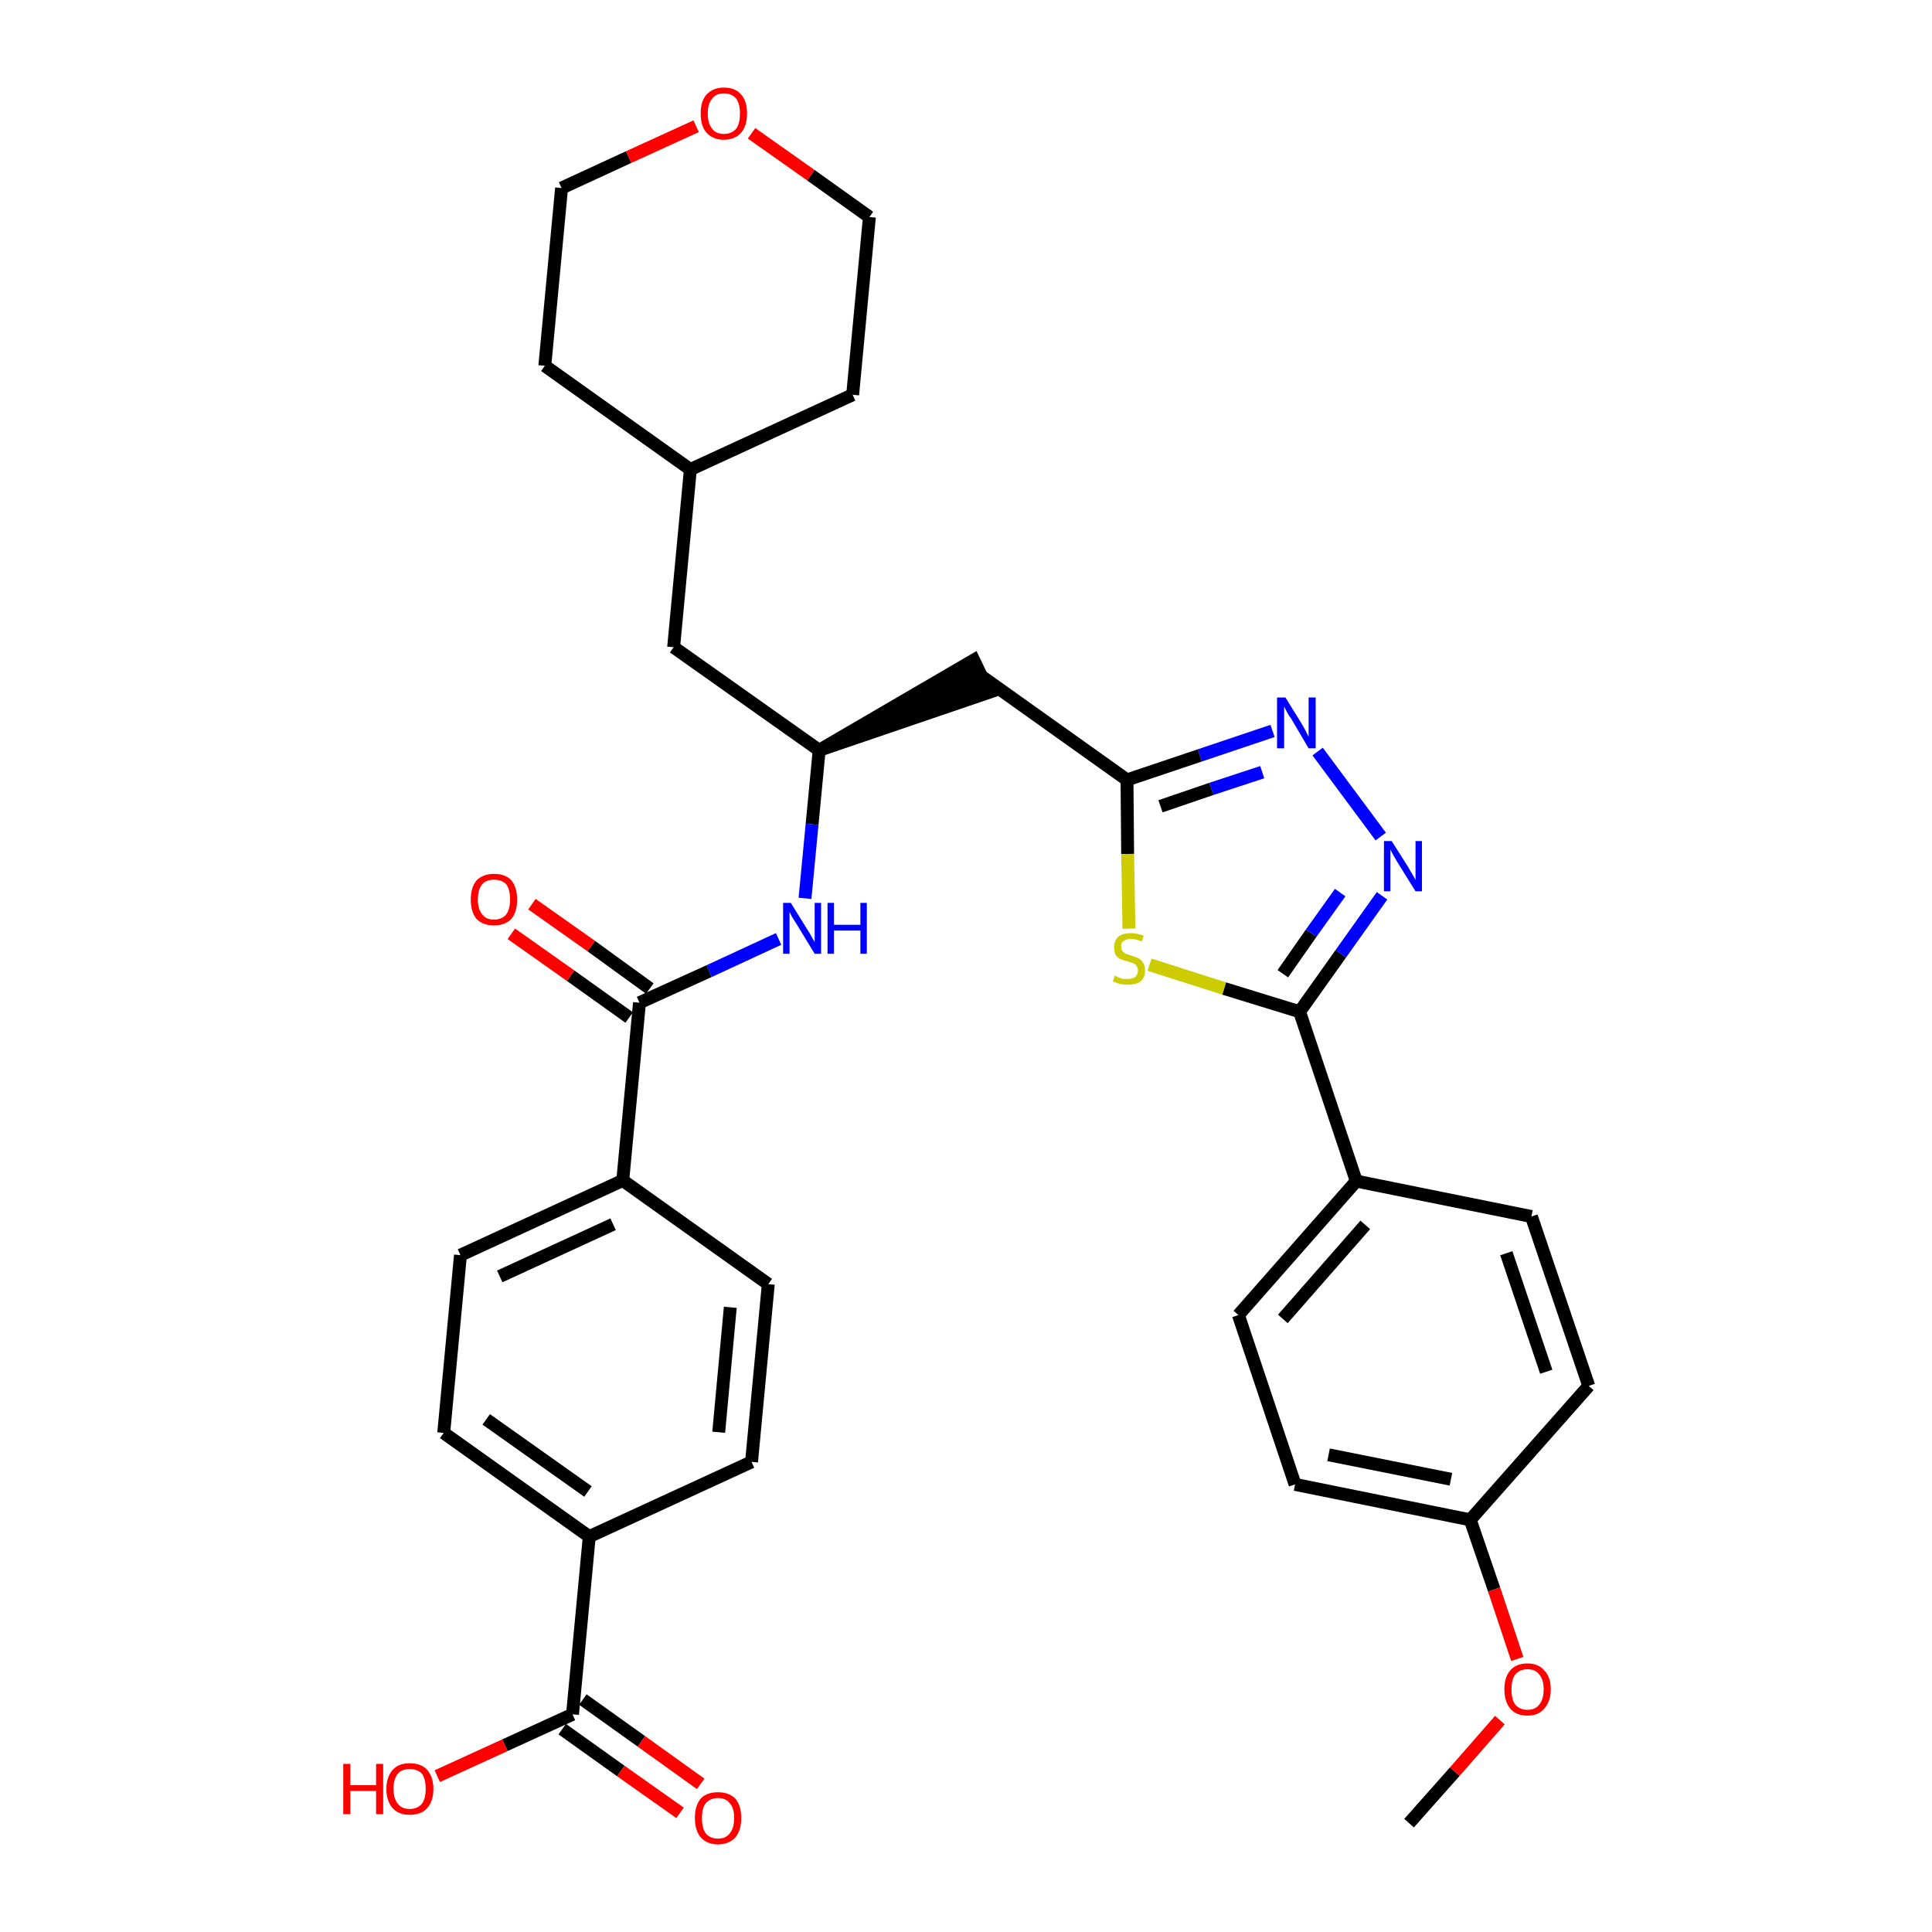 <?xml version='1.0' encoding='iso-8859-1'?>
<svg version='1.1' baseProfile='full'
              xmlns='http://www.w3.org/2000/svg'
                      xmlns:rdkit='http://www.rdkit.org/xml'
                      xmlns:xlink='http://www.w3.org/1999/xlink'
                  xml:space='preserve'
width='300px' height='300px' viewBox='0 0 300 300'>
<!-- END OF HEADER -->
<path class='bond-0 atom-0 atom-1' d='M 218.8,283.1 L 225.9,275.1' style='fill:none;fill-rule:evenodd;stroke:#000000;stroke-width:2.0px;stroke-linecap:butt;stroke-linejoin:miter;stroke-opacity:1' />
<path class='bond-0 atom-0 atom-1' d='M 225.9,275.1 L 232.9,267.1' style='fill:none;fill-rule:evenodd;stroke:#FF0000;stroke-width:2.0px;stroke-linecap:butt;stroke-linejoin:miter;stroke-opacity:1' />
<path class='bond-1 atom-1 atom-2' d='M 235.6,257.6 L 232.0,246.8' style='fill:none;fill-rule:evenodd;stroke:#FF0000;stroke-width:2.0px;stroke-linecap:butt;stroke-linejoin:miter;stroke-opacity:1' />
<path class='bond-1 atom-1 atom-2' d='M 232.0,246.8 L 228.3,236.0' style='fill:none;fill-rule:evenodd;stroke:#000000;stroke-width:2.0px;stroke-linecap:butt;stroke-linejoin:miter;stroke-opacity:1' />
<path class='bond-2 atom-2 atom-3' d='M 228.3,236.0 L 201.1,230.5' style='fill:none;fill-rule:evenodd;stroke:#000000;stroke-width:2.0px;stroke-linecap:butt;stroke-linejoin:miter;stroke-opacity:1' />
<path class='bond-2 atom-2 atom-3' d='M 225.3,229.7 L 206.3,225.9' style='fill:none;fill-rule:evenodd;stroke:#000000;stroke-width:2.0px;stroke-linecap:butt;stroke-linejoin:miter;stroke-opacity:1' />
<path class='bond-33 atom-33 atom-2' d='M 246.7,215.2 L 228.3,236.0' style='fill:none;fill-rule:evenodd;stroke:#000000;stroke-width:2.0px;stroke-linecap:butt;stroke-linejoin:miter;stroke-opacity:1' />
<path class='bond-3 atom-3 atom-4' d='M 201.1,230.5 L 192.3,204.2' style='fill:none;fill-rule:evenodd;stroke:#000000;stroke-width:2.0px;stroke-linecap:butt;stroke-linejoin:miter;stroke-opacity:1' />
<path class='bond-4 atom-4 atom-5' d='M 192.3,204.2 L 210.6,183.4' style='fill:none;fill-rule:evenodd;stroke:#000000;stroke-width:2.0px;stroke-linecap:butt;stroke-linejoin:miter;stroke-opacity:1' />
<path class='bond-4 atom-4 atom-5' d='M 199.2,204.8 L 212.0,190.2' style='fill:none;fill-rule:evenodd;stroke:#000000;stroke-width:2.0px;stroke-linecap:butt;stroke-linejoin:miter;stroke-opacity:1' />
<path class='bond-5 atom-5 atom-6' d='M 210.6,183.4 L 201.8,157.1' style='fill:none;fill-rule:evenodd;stroke:#000000;stroke-width:2.0px;stroke-linecap:butt;stroke-linejoin:miter;stroke-opacity:1' />
<path class='bond-31 atom-5 atom-32' d='M 210.6,183.4 L 237.8,188.9' style='fill:none;fill-rule:evenodd;stroke:#000000;stroke-width:2.0px;stroke-linecap:butt;stroke-linejoin:miter;stroke-opacity:1' />
<path class='bond-6 atom-6 atom-7' d='M 201.8,157.1 L 208.2,148.1' style='fill:none;fill-rule:evenodd;stroke:#000000;stroke-width:2.0px;stroke-linecap:butt;stroke-linejoin:miter;stroke-opacity:1' />
<path class='bond-6 atom-6 atom-7' d='M 208.2,148.1 L 214.6,139.1' style='fill:none;fill-rule:evenodd;stroke:#0000FF;stroke-width:2.0px;stroke-linecap:butt;stroke-linejoin:miter;stroke-opacity:1' />
<path class='bond-6 atom-6 atom-7' d='M 199.2,151.2 L 203.6,144.9' style='fill:none;fill-rule:evenodd;stroke:#000000;stroke-width:2.0px;stroke-linecap:butt;stroke-linejoin:miter;stroke-opacity:1' />
<path class='bond-6 atom-6 atom-7' d='M 203.6,144.9 L 208.1,138.6' style='fill:none;fill-rule:evenodd;stroke:#0000FF;stroke-width:2.0px;stroke-linecap:butt;stroke-linejoin:miter;stroke-opacity:1' />
<path class='bond-34 atom-31 atom-6' d='M 178.5,149.8 L 190.1,153.5' style='fill:none;fill-rule:evenodd;stroke:#CCCC00;stroke-width:2.0px;stroke-linecap:butt;stroke-linejoin:miter;stroke-opacity:1' />
<path class='bond-34 atom-31 atom-6' d='M 190.1,153.5 L 201.8,157.1' style='fill:none;fill-rule:evenodd;stroke:#000000;stroke-width:2.0px;stroke-linecap:butt;stroke-linejoin:miter;stroke-opacity:1' />
<path class='bond-7 atom-7 atom-8' d='M 214.4,129.9 L 204.6,116.7' style='fill:none;fill-rule:evenodd;stroke:#0000FF;stroke-width:2.0px;stroke-linecap:butt;stroke-linejoin:miter;stroke-opacity:1' />
<path class='bond-8 atom-8 atom-9' d='M 197.6,113.5 L 186.3,117.3' style='fill:none;fill-rule:evenodd;stroke:#0000FF;stroke-width:2.0px;stroke-linecap:butt;stroke-linejoin:miter;stroke-opacity:1' />
<path class='bond-8 atom-8 atom-9' d='M 186.3,117.3 L 175.0,121.1' style='fill:none;fill-rule:evenodd;stroke:#000000;stroke-width:2.0px;stroke-linecap:butt;stroke-linejoin:miter;stroke-opacity:1' />
<path class='bond-8 atom-8 atom-9' d='M 196.0,119.9 L 188.1,122.5' style='fill:none;fill-rule:evenodd;stroke:#0000FF;stroke-width:2.0px;stroke-linecap:butt;stroke-linejoin:miter;stroke-opacity:1' />
<path class='bond-8 atom-8 atom-9' d='M 188.1,122.5 L 180.2,125.2' style='fill:none;fill-rule:evenodd;stroke:#000000;stroke-width:2.0px;stroke-linecap:butt;stroke-linejoin:miter;stroke-opacity:1' />
<path class='bond-9 atom-9 atom-10' d='M 175.0,121.1 L 152.4,105.0' style='fill:none;fill-rule:evenodd;stroke:#000000;stroke-width:2.0px;stroke-linecap:butt;stroke-linejoin:miter;stroke-opacity:1' />
<path class='bond-30 atom-9 atom-31' d='M 175.0,121.1 L 175.1,132.6' style='fill:none;fill-rule:evenodd;stroke:#000000;stroke-width:2.0px;stroke-linecap:butt;stroke-linejoin:miter;stroke-opacity:1' />
<path class='bond-30 atom-9 atom-31' d='M 175.1,132.6 L 175.3,144.2' style='fill:none;fill-rule:evenodd;stroke:#CCCC00;stroke-width:2.0px;stroke-linecap:butt;stroke-linejoin:miter;stroke-opacity:1' />
<path class='bond-10 atom-11 atom-10' d='M 127.2,116.5 L 153.6,107.5 L 151.2,102.5 Z' style='fill:#000000;fill-rule:evenodd;fill-opacity:1;stroke:#000000;stroke-width:2.0px;stroke-linecap:butt;stroke-linejoin:miter;stroke-opacity:1;' />
<path class='bond-11 atom-11 atom-12' d='M 127.2,116.5 L 104.6,100.5' style='fill:none;fill-rule:evenodd;stroke:#000000;stroke-width:2.0px;stroke-linecap:butt;stroke-linejoin:miter;stroke-opacity:1' />
<path class='bond-18 atom-11 atom-19' d='M 127.2,116.5 L 126.1,128.0' style='fill:none;fill-rule:evenodd;stroke:#000000;stroke-width:2.0px;stroke-linecap:butt;stroke-linejoin:miter;stroke-opacity:1' />
<path class='bond-18 atom-11 atom-19' d='M 126.1,128.0 L 125.0,139.5' style='fill:none;fill-rule:evenodd;stroke:#0000FF;stroke-width:2.0px;stroke-linecap:butt;stroke-linejoin:miter;stroke-opacity:1' />
<path class='bond-12 atom-12 atom-13' d='M 104.6,100.5 L 107.2,72.9' style='fill:none;fill-rule:evenodd;stroke:#000000;stroke-width:2.0px;stroke-linecap:butt;stroke-linejoin:miter;stroke-opacity:1' />
<path class='bond-13 atom-13 atom-14' d='M 107.2,72.9 L 132.4,61.3' style='fill:none;fill-rule:evenodd;stroke:#000000;stroke-width:2.0px;stroke-linecap:butt;stroke-linejoin:miter;stroke-opacity:1' />
<path class='bond-35 atom-18 atom-13' d='M 84.6,56.8 L 107.2,72.9' style='fill:none;fill-rule:evenodd;stroke:#000000;stroke-width:2.0px;stroke-linecap:butt;stroke-linejoin:miter;stroke-opacity:1' />
<path class='bond-14 atom-14 atom-15' d='M 132.4,61.3 L 135.0,33.7' style='fill:none;fill-rule:evenodd;stroke:#000000;stroke-width:2.0px;stroke-linecap:butt;stroke-linejoin:miter;stroke-opacity:1' />
<path class='bond-15 atom-15 atom-16' d='M 135.0,33.7 L 125.9,27.2' style='fill:none;fill-rule:evenodd;stroke:#000000;stroke-width:2.0px;stroke-linecap:butt;stroke-linejoin:miter;stroke-opacity:1' />
<path class='bond-15 atom-15 atom-16' d='M 125.9,27.2 L 116.7,20.7' style='fill:none;fill-rule:evenodd;stroke:#FF0000;stroke-width:2.0px;stroke-linecap:butt;stroke-linejoin:miter;stroke-opacity:1' />
<path class='bond-16 atom-16 atom-17' d='M 108.1,19.6 L 97.6,24.4' style='fill:none;fill-rule:evenodd;stroke:#FF0000;stroke-width:2.0px;stroke-linecap:butt;stroke-linejoin:miter;stroke-opacity:1' />
<path class='bond-16 atom-16 atom-17' d='M 97.6,24.4 L 87.2,29.2' style='fill:none;fill-rule:evenodd;stroke:#000000;stroke-width:2.0px;stroke-linecap:butt;stroke-linejoin:miter;stroke-opacity:1' />
<path class='bond-17 atom-17 atom-18' d='M 87.2,29.2 L 84.6,56.8' style='fill:none;fill-rule:evenodd;stroke:#000000;stroke-width:2.0px;stroke-linecap:butt;stroke-linejoin:miter;stroke-opacity:1' />
<path class='bond-19 atom-19 atom-20' d='M 120.9,145.8 L 110.1,150.8' style='fill:none;fill-rule:evenodd;stroke:#0000FF;stroke-width:2.0px;stroke-linecap:butt;stroke-linejoin:miter;stroke-opacity:1' />
<path class='bond-19 atom-19 atom-20' d='M 110.1,150.8 L 99.3,155.7' style='fill:none;fill-rule:evenodd;stroke:#000000;stroke-width:2.0px;stroke-linecap:butt;stroke-linejoin:miter;stroke-opacity:1' />
<path class='bond-20 atom-20 atom-21' d='M 100.9,153.5 L 91.8,146.9' style='fill:none;fill-rule:evenodd;stroke:#000000;stroke-width:2.0px;stroke-linecap:butt;stroke-linejoin:miter;stroke-opacity:1' />
<path class='bond-20 atom-20 atom-21' d='M 91.8,146.9 L 82.6,140.4' style='fill:none;fill-rule:evenodd;stroke:#FF0000;stroke-width:2.0px;stroke-linecap:butt;stroke-linejoin:miter;stroke-opacity:1' />
<path class='bond-20 atom-20 atom-21' d='M 97.7,158.0 L 88.6,151.5' style='fill:none;fill-rule:evenodd;stroke:#000000;stroke-width:2.0px;stroke-linecap:butt;stroke-linejoin:miter;stroke-opacity:1' />
<path class='bond-20 atom-20 atom-21' d='M 88.6,151.5 L 79.4,145.0' style='fill:none;fill-rule:evenodd;stroke:#FF0000;stroke-width:2.0px;stroke-linecap:butt;stroke-linejoin:miter;stroke-opacity:1' />
<path class='bond-21 atom-20 atom-22' d='M 99.3,155.7 L 96.7,183.3' style='fill:none;fill-rule:evenodd;stroke:#000000;stroke-width:2.0px;stroke-linecap:butt;stroke-linejoin:miter;stroke-opacity:1' />
<path class='bond-22 atom-22 atom-23' d='M 96.7,183.3 L 71.5,194.9' style='fill:none;fill-rule:evenodd;stroke:#000000;stroke-width:2.0px;stroke-linecap:butt;stroke-linejoin:miter;stroke-opacity:1' />
<path class='bond-22 atom-22 atom-23' d='M 95.2,190.1 L 77.6,198.2' style='fill:none;fill-rule:evenodd;stroke:#000000;stroke-width:2.0px;stroke-linecap:butt;stroke-linejoin:miter;stroke-opacity:1' />
<path class='bond-36 atom-30 atom-22' d='M 119.3,199.4 L 96.7,183.3' style='fill:none;fill-rule:evenodd;stroke:#000000;stroke-width:2.0px;stroke-linecap:butt;stroke-linejoin:miter;stroke-opacity:1' />
<path class='bond-23 atom-23 atom-24' d='M 71.5,194.9 L 68.9,222.5' style='fill:none;fill-rule:evenodd;stroke:#000000;stroke-width:2.0px;stroke-linecap:butt;stroke-linejoin:miter;stroke-opacity:1' />
<path class='bond-24 atom-24 atom-25' d='M 68.9,222.5 L 91.5,238.6' style='fill:none;fill-rule:evenodd;stroke:#000000;stroke-width:2.0px;stroke-linecap:butt;stroke-linejoin:miter;stroke-opacity:1' />
<path class='bond-24 atom-24 atom-25' d='M 75.5,220.4 L 91.3,231.6' style='fill:none;fill-rule:evenodd;stroke:#000000;stroke-width:2.0px;stroke-linecap:butt;stroke-linejoin:miter;stroke-opacity:1' />
<path class='bond-25 atom-25 atom-26' d='M 91.5,238.6 L 88.9,266.2' style='fill:none;fill-rule:evenodd;stroke:#000000;stroke-width:2.0px;stroke-linecap:butt;stroke-linejoin:miter;stroke-opacity:1' />
<path class='bond-28 atom-25 atom-29' d='M 91.5,238.6 L 116.7,227.0' style='fill:none;fill-rule:evenodd;stroke:#000000;stroke-width:2.0px;stroke-linecap:butt;stroke-linejoin:miter;stroke-opacity:1' />
<path class='bond-26 atom-26 atom-27' d='M 87.3,268.5 L 96.4,275.0' style='fill:none;fill-rule:evenodd;stroke:#000000;stroke-width:2.0px;stroke-linecap:butt;stroke-linejoin:miter;stroke-opacity:1' />
<path class='bond-26 atom-26 atom-27' d='M 96.4,275.0 L 105.6,281.5' style='fill:none;fill-rule:evenodd;stroke:#FF0000;stroke-width:2.0px;stroke-linecap:butt;stroke-linejoin:miter;stroke-opacity:1' />
<path class='bond-26 atom-26 atom-27' d='M 90.5,263.9 L 99.6,270.4' style='fill:none;fill-rule:evenodd;stroke:#000000;stroke-width:2.0px;stroke-linecap:butt;stroke-linejoin:miter;stroke-opacity:1' />
<path class='bond-26 atom-26 atom-27' d='M 99.6,270.4 L 108.8,277.0' style='fill:none;fill-rule:evenodd;stroke:#FF0000;stroke-width:2.0px;stroke-linecap:butt;stroke-linejoin:miter;stroke-opacity:1' />
<path class='bond-27 atom-26 atom-28' d='M 88.9,266.2 L 78.4,271.0' style='fill:none;fill-rule:evenodd;stroke:#000000;stroke-width:2.0px;stroke-linecap:butt;stroke-linejoin:miter;stroke-opacity:1' />
<path class='bond-27 atom-26 atom-28' d='M 78.4,271.0 L 67.9,275.8' style='fill:none;fill-rule:evenodd;stroke:#FF0000;stroke-width:2.0px;stroke-linecap:butt;stroke-linejoin:miter;stroke-opacity:1' />
<path class='bond-29 atom-29 atom-30' d='M 116.7,227.0 L 119.3,199.4' style='fill:none;fill-rule:evenodd;stroke:#000000;stroke-width:2.0px;stroke-linecap:butt;stroke-linejoin:miter;stroke-opacity:1' />
<path class='bond-29 atom-29 atom-30' d='M 111.6,222.4 L 113.4,203.0' style='fill:none;fill-rule:evenodd;stroke:#000000;stroke-width:2.0px;stroke-linecap:butt;stroke-linejoin:miter;stroke-opacity:1' />
<path class='bond-32 atom-32 atom-33' d='M 237.8,188.9 L 246.7,215.2' style='fill:none;fill-rule:evenodd;stroke:#000000;stroke-width:2.0px;stroke-linecap:butt;stroke-linejoin:miter;stroke-opacity:1' />
<path class='bond-32 atom-32 atom-33' d='M 233.9,194.6 L 240.1,213.0' style='fill:none;fill-rule:evenodd;stroke:#000000;stroke-width:2.0px;stroke-linecap:butt;stroke-linejoin:miter;stroke-opacity:1' />
<path  class='atom-1' d='M 233.6 262.3
Q 233.6 260.4, 234.5 259.4
Q 235.4 258.3, 237.2 258.3
Q 238.9 258.3, 239.8 259.4
Q 240.8 260.4, 240.8 262.3
Q 240.8 264.2, 239.8 265.3
Q 238.9 266.4, 237.2 266.4
Q 235.4 266.4, 234.5 265.3
Q 233.6 264.2, 233.6 262.3
M 237.2 265.5
Q 238.4 265.5, 239.0 264.7
Q 239.7 263.9, 239.7 262.3
Q 239.7 260.8, 239.0 260.0
Q 238.4 259.2, 237.2 259.2
Q 236.0 259.2, 235.3 260.0
Q 234.7 260.8, 234.7 262.3
Q 234.7 263.9, 235.3 264.7
Q 236.0 265.5, 237.2 265.5
' fill='#FF0000'/>
<path  class='atom-7' d='M 216.1 130.6
L 218.7 134.7
Q 218.9 135.1, 219.4 135.9
Q 219.8 136.6, 219.8 136.7
L 219.8 130.6
L 220.8 130.6
L 220.8 138.4
L 219.8 138.4
L 217.0 133.9
Q 216.7 133.4, 216.3 132.7
Q 216.0 132.1, 215.9 131.9
L 215.9 138.4
L 214.9 138.4
L 214.9 130.6
L 216.1 130.6
' fill='#0000FF'/>
<path  class='atom-8' d='M 199.6 108.3
L 202.2 112.5
Q 202.4 112.9, 202.8 113.6
Q 203.2 114.4, 203.2 114.4
L 203.2 108.3
L 204.3 108.3
L 204.3 116.2
L 203.2 116.2
L 200.5 111.6
Q 200.1 111.1, 199.8 110.5
Q 199.5 109.9, 199.4 109.7
L 199.4 116.2
L 198.3 116.2
L 198.3 108.3
L 199.6 108.3
' fill='#0000FF'/>
<path  class='atom-16' d='M 108.8 17.6
Q 108.8 15.7, 109.7 14.7
Q 110.7 13.6, 112.4 13.6
Q 114.2 13.6, 115.1 14.7
Q 116.0 15.7, 116.0 17.6
Q 116.0 19.5, 115.1 20.6
Q 114.1 21.7, 112.4 21.7
Q 110.7 21.7, 109.7 20.6
Q 108.8 19.6, 108.8 17.6
M 112.4 20.8
Q 113.6 20.8, 114.3 20.0
Q 114.9 19.2, 114.9 17.6
Q 114.9 16.1, 114.3 15.3
Q 113.6 14.5, 112.4 14.5
Q 111.2 14.5, 110.6 15.3
Q 109.9 16.1, 109.9 17.6
Q 109.9 19.2, 110.6 20.0
Q 111.2 20.8, 112.4 20.8
' fill='#FF0000'/>
<path  class='atom-19' d='M 122.8 140.2
L 125.4 144.4
Q 125.7 144.8, 126.1 145.6
Q 126.5 146.3, 126.5 146.3
L 126.5 140.2
L 127.5 140.2
L 127.5 148.1
L 126.5 148.1
L 123.7 143.5
Q 123.4 143.0, 123.0 142.4
Q 122.7 141.8, 122.6 141.6
L 122.6 148.1
L 121.6 148.1
L 121.6 140.2
L 122.8 140.2
' fill='#0000FF'/>
<path  class='atom-19' d='M 128.5 140.2
L 129.5 140.2
L 129.5 143.6
L 133.6 143.6
L 133.6 140.2
L 134.6 140.2
L 134.6 148.1
L 133.6 148.1
L 133.6 144.5
L 129.5 144.5
L 129.5 148.1
L 128.5 148.1
L 128.5 140.2
' fill='#0000FF'/>
<path  class='atom-21' d='M 73.1 139.7
Q 73.1 137.8, 74.0 136.7
Q 75.0 135.7, 76.7 135.7
Q 78.5 135.7, 79.4 136.7
Q 80.3 137.8, 80.3 139.7
Q 80.3 141.6, 79.4 142.7
Q 78.4 143.7, 76.7 143.7
Q 75.0 143.7, 74.0 142.7
Q 73.1 141.6, 73.1 139.7
M 76.7 142.8
Q 77.9 142.8, 78.6 142.0
Q 79.2 141.2, 79.2 139.7
Q 79.2 138.1, 78.6 137.3
Q 77.9 136.6, 76.7 136.6
Q 75.5 136.6, 74.9 137.3
Q 74.2 138.1, 74.2 139.7
Q 74.2 141.2, 74.9 142.0
Q 75.5 142.8, 76.7 142.8
' fill='#FF0000'/>
<path  class='atom-27' d='M 107.9 282.3
Q 107.9 280.4, 108.8 279.3
Q 109.7 278.3, 111.5 278.3
Q 113.2 278.3, 114.2 279.3
Q 115.1 280.4, 115.1 282.3
Q 115.1 284.2, 114.2 285.3
Q 113.2 286.4, 111.5 286.4
Q 109.8 286.4, 108.8 285.3
Q 107.9 284.2, 107.9 282.3
M 111.5 285.5
Q 112.7 285.5, 113.3 284.7
Q 114.0 283.9, 114.0 282.3
Q 114.0 280.7, 113.3 280.0
Q 112.7 279.2, 111.5 279.2
Q 110.3 279.2, 109.6 280.0
Q 109.0 280.7, 109.0 282.3
Q 109.0 283.9, 109.6 284.7
Q 110.3 285.5, 111.5 285.5
' fill='#FF0000'/>
<path  class='atom-28' d='M 53.3 273.9
L 54.4 273.9
L 54.4 277.2
L 58.4 277.2
L 58.4 273.9
L 59.5 273.9
L 59.5 281.7
L 58.4 281.7
L 58.4 278.1
L 54.4 278.1
L 54.4 281.7
L 53.3 281.7
L 53.3 273.9
' fill='#FF0000'/>
<path  class='atom-28' d='M 60.0 277.8
Q 60.0 275.9, 61.0 274.8
Q 61.9 273.8, 63.6 273.8
Q 65.4 273.8, 66.3 274.8
Q 67.3 275.9, 67.3 277.8
Q 67.3 279.7, 66.3 280.8
Q 65.4 281.8, 63.6 281.8
Q 61.9 281.8, 61.0 280.8
Q 60.0 279.7, 60.0 277.8
M 63.6 280.9
Q 64.8 280.9, 65.5 280.1
Q 66.1 279.3, 66.1 277.8
Q 66.1 276.2, 65.5 275.4
Q 64.8 274.7, 63.6 274.7
Q 62.4 274.7, 61.8 275.4
Q 61.1 276.2, 61.1 277.8
Q 61.1 279.3, 61.8 280.1
Q 62.4 280.9, 63.6 280.9
' fill='#FF0000'/>
<path  class='atom-31' d='M 173.1 151.5
Q 173.2 151.5, 173.5 151.7
Q 173.9 151.9, 174.3 152.0
Q 174.7 152.0, 175.1 152.0
Q 175.9 152.0, 176.3 151.7
Q 176.7 151.3, 176.7 150.7
Q 176.7 150.3, 176.5 150.0
Q 176.3 149.7, 176.0 149.6
Q 175.6 149.4, 175.1 149.3
Q 174.4 149.1, 173.9 148.9
Q 173.5 148.7, 173.2 148.2
Q 173.0 147.8, 173.0 147.1
Q 173.0 146.1, 173.6 145.5
Q 174.3 144.9, 175.6 144.9
Q 176.5 144.9, 177.6 145.3
L 177.3 146.2
Q 176.4 145.8, 175.7 145.8
Q 174.9 145.8, 174.5 146.1
Q 174.0 146.4, 174.1 147.0
Q 174.1 147.4, 174.3 147.7
Q 174.5 147.9, 174.8 148.1
Q 175.1 148.2, 175.7 148.4
Q 176.4 148.6, 176.8 148.8
Q 177.2 149.0, 177.5 149.5
Q 177.8 149.9, 177.8 150.7
Q 177.8 151.8, 177.1 152.4
Q 176.4 152.9, 175.2 152.9
Q 174.5 152.9, 173.9 152.8
Q 173.4 152.6, 172.8 152.4
L 173.1 151.5
' fill='#CCCC00'/>
</svg>
